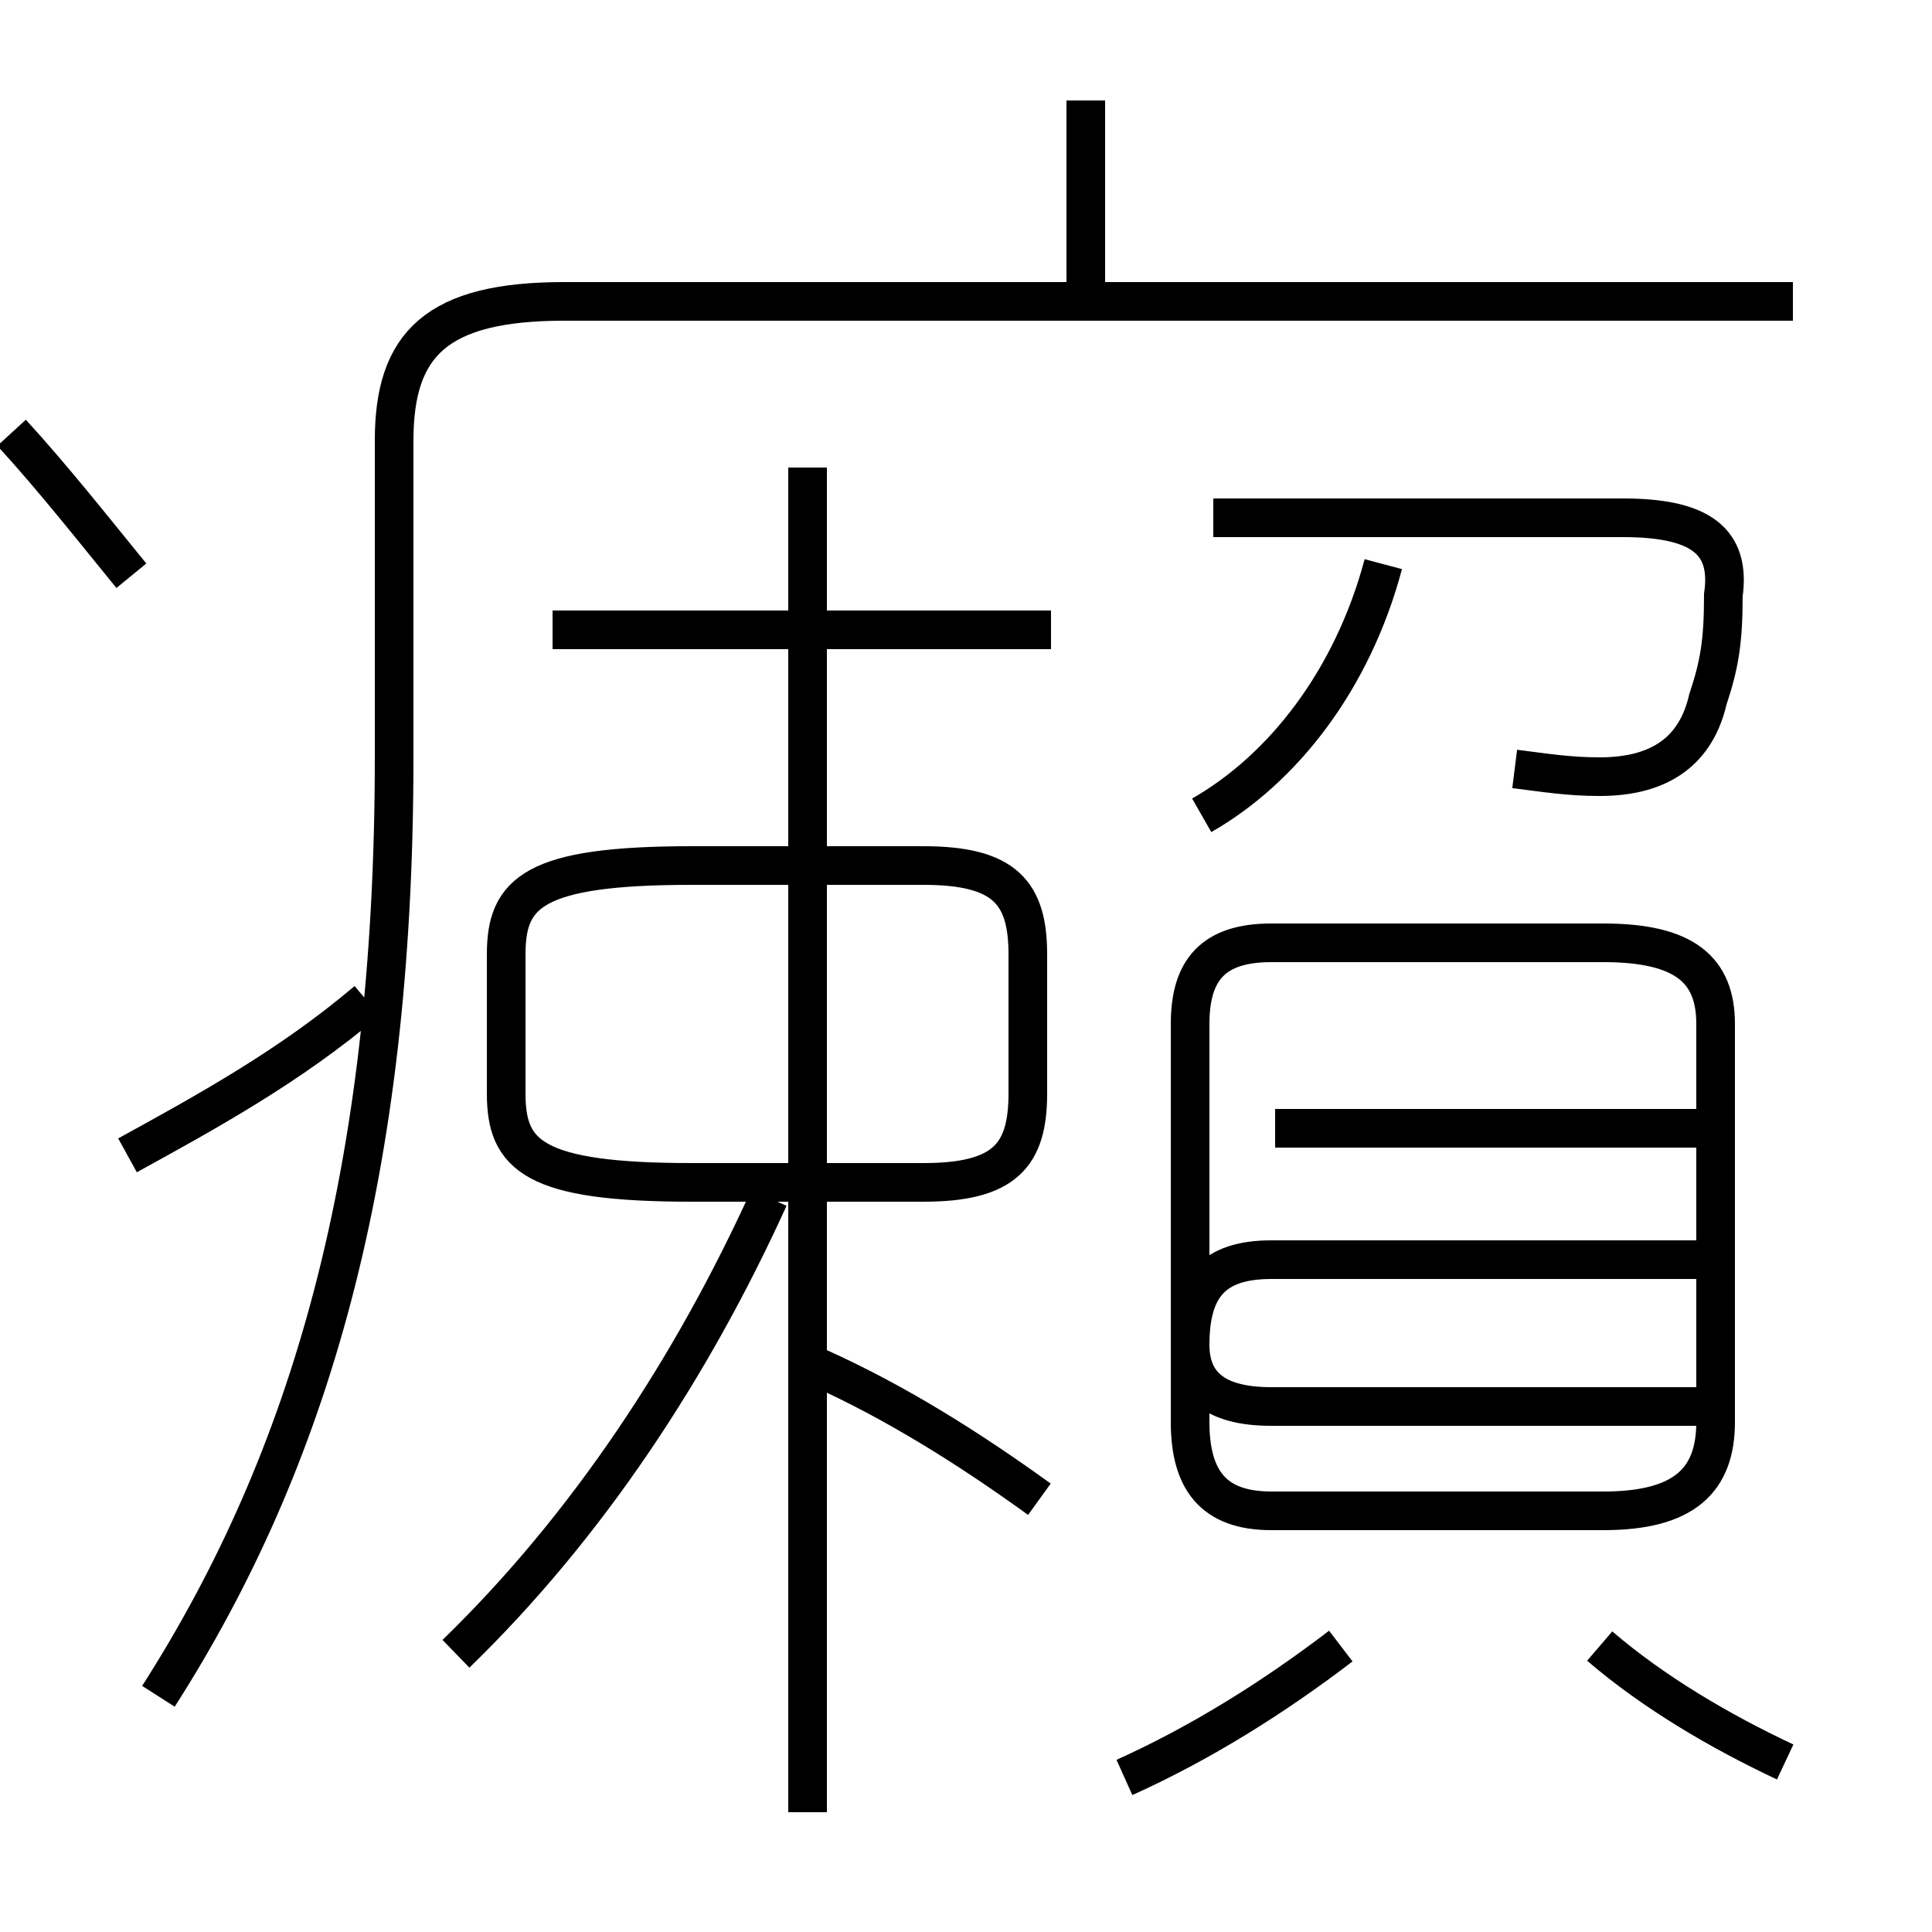 <?xml version='1.0' encoding='utf8'?>
<svg viewBox="0.0 -6.0 50.0 50.0" version="1.1" xmlns="http://www.w3.org/2000/svg">
<rect x="0.0" y="-6.0" width="50.0" height="50.0" fill="#808080" stroke="none"/>
<rect x="-1000" y="-1000" width="2000" height="2000" stroke="white" fill="white"/>
<g style="fill:white;stroke:#000000;  stroke-width:1">
<path d="M 4.1 -0.1 C 8.0 -6.2 10.2 -13.6 10.2 -24.4 L 10.2 -32.6 C 10.2 -35.1 11.3 -36.2 14.6 -36.2 L 46.4 -36.2 M 3.3 -14.1 C 5.3 -15.2 7.5 -16.4 9.5 -18.1 M 11.8 -1.2 C 15.2 -4.5 17.9 -8.6 19.9 -13.0 M 20.9 2.9 L 20.9 -14.1 M 26.9 -5.2 C 25.1 -6.5 23.2 -7.7 21.2 -8.6 M 3.4 -29.1 C 2.5 -30.2 1.4 -31.6 0.3 -32.8 M 23.9 -21.6 L 17.9 -21.6 C 13.8 -21.6 13.1 -20.9 13.1 -19.3 L 13.1 -15.7 C 13.1 -14.1 13.8 -13.4 17.9 -13.4 L 23.9 -13.4 C 26.0 -13.4 26.6 -14.1 26.6 -15.7 L 26.6 -19.3 C 26.6 -20.9 26.0 -21.6 23.9 -21.6 Z M 29.1 2.0 C 31.1 1.1 33.0 -0.1 34.7 -1.4 M 20.9 -14.1 L 20.9 -20.9 M 44.8 -7.6 L 32.9 -7.6 C 31.4 -7.6 30.8 -8.2 30.8 -9.2 L 30.8 -17.5 C 30.8 -18.9 31.4 -19.6 32.9 -19.6 L 41.5 -19.6 C 43.6 -19.6 44.4 -18.9 44.4 -17.5 L 44.4 -7.2 C 44.4 -5.7 43.6 -4.9 41.5 -4.9 L 32.9 -4.9 C 31.4 -4.9 30.8 -5.7 30.8 -7.2 L 30.8 -9.2 C 30.8 -10.7 31.4 -11.4 32.9 -11.4 L 44.8 -11.4 M 27.2 -27.7 L 14.3 -27.7 M 46.2 1.6 C 44.5 0.8 42.8 -0.2 41.4 -1.4 M 20.9 -13.1 L 20.9 -31.9 M 44.8 -14.8 L 33.0 -14.8 M 31.1 -22.9 C 33.2 -24.1 35.0 -26.4 35.8 -29.4 M 39.2 -24.1 C 40.0 -24.0 40.6 -23.9 41.4 -23.9 C 43.0 -23.9 43.9 -24.6 44.2 -25.9 C 44.5 -26.8 44.6 -27.4 44.6 -28.6 C 44.8 -30.0 44.0 -30.6 42.0 -30.6 L 31.4 -30.6 M 28.1 -36.2 L 28.1 -41.4" transform="translate(0.0, 38.0)" />
</g>
</svg>